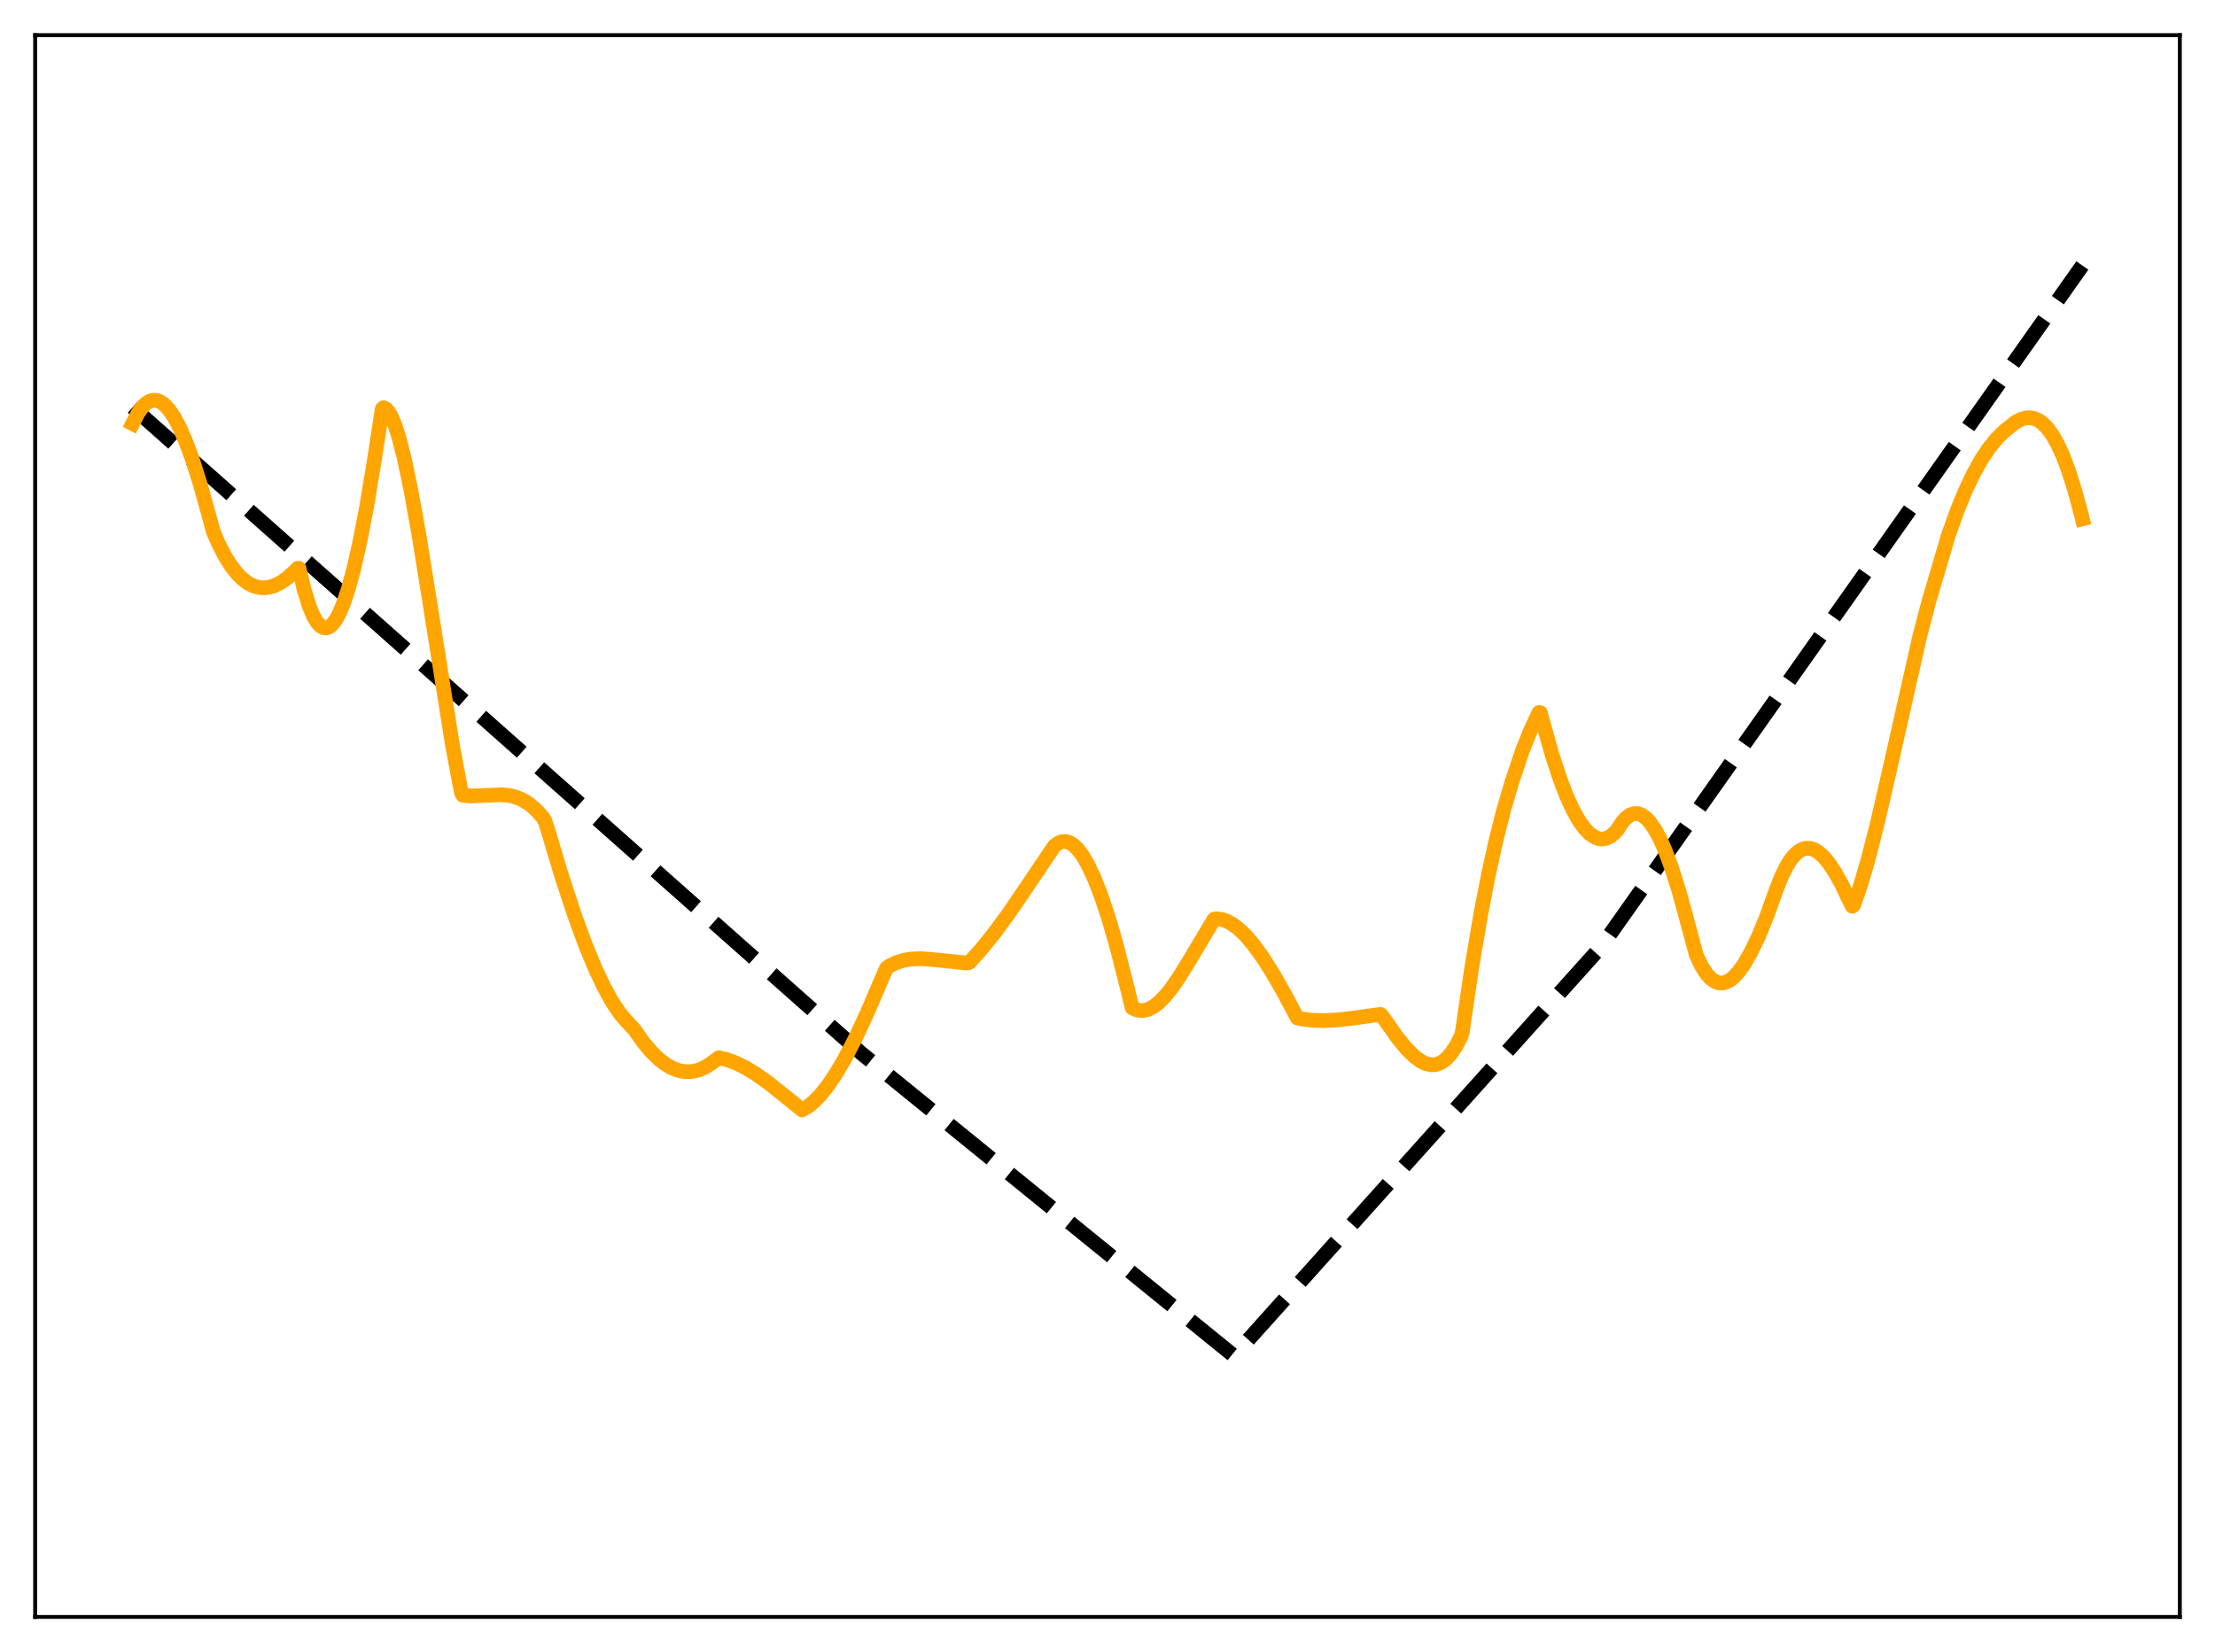 <?xml version="1.0" encoding="utf-8" standalone="no"?>
<!DOCTYPE svg PUBLIC "-//W3C//DTD SVG 1.1//EN"
  "http://www.w3.org/Graphics/SVG/1.1/DTD/svg11.dtd">
<svg xmlns:xlink="http://www.w3.org/1999/xlink" width="453.6pt" height="338.4pt" viewBox="0 0 453.6 338.4" xmlns="http://www.w3.org/2000/svg" version="1.1">
 <defs>
  <style type="text/css">*{stroke-linejoin: round; stroke-linecap: butt}</style>
 </defs>
 <g id="figure_1">
  <g id="patch_1">
   <path d="M 0 338.4 
L 453.6 338.4 
L 453.6 0 
L 0 0 
z
" style="fill: #ffffff"/>
  </g>
  <g id="axes_1">
   <g id="patch_2">
    <path d="M 7.2 331.2 
L 446.4 331.2 
L 446.4 7.2 
L 7.2 7.2 
z
" style="fill: #ffffff"/>
   </g>
   <g id="matplotlib.axis_1"/>
   <g id="matplotlib.axis_2"/>
   <g id="line2d_1">
    <path d="M 27.164 83.423 
L 176.492 215.833 
L 252.62 277.675 
L 253.152 277.189 
L 327.949 193.857 
L 426.436 54.382 
L 426.436 54.382 
" clip-path="url(#p79cb149b33)" style="fill: none; stroke-dasharray: 11.1,4.8; stroke-dashoffset: 0; stroke: #000000; stroke-width: 3"/>
   </g>
   <g id="line2d_2">
    <path d="M 27.164 86.772 
L 28.228 84.694 
L 29.027 83.531 
L 29.825 82.696 
L 30.624 82.175 
L 31.423 81.961 
L 32.221 82.039 
L 33.02 82.4 
L 33.818 83.032 
L 34.617 83.924 
L 35.681 85.5 
L 36.746 87.496 
L 38.077 90.542 
L 39.408 94.158 
L 41.005 99.183 
L 42.868 105.894 
L 43.667 108.856 
L 44.732 111.324 
L 46.063 113.904 
L 47.393 116.014 
L 48.724 117.679 
L 49.789 118.709 
L 50.854 119.484 
L 51.919 120.019 
L 52.983 120.325 
L 54.048 120.41 
L 55.113 120.289 
L 56.177 119.973 
L 57.508 119.32 
L 58.839 118.396 
L 60.436 116.964 
L 60.969 116.398 
L 61.235 116.394 
L 62.3 120.863 
L 63.364 124.271 
L 64.163 126.164 
L 64.961 127.512 
L 65.76 128.331 
L 66.292 128.592 
L 66.825 128.631 
L 67.357 128.451 
L 67.889 128.058 
L 68.688 127.078 
L 69.487 125.639 
L 70.285 123.753 
L 71.35 120.572 
L 72.415 116.655 
L 73.745 110.768 
L 75.076 103.829 
L 76.673 94.19 
L 78.271 83.732 
L 78.537 83.512 
L 79.069 83.776 
L 79.601 84.376 
L 80.134 85.292 
L 80.932 87.216 
L 81.731 89.741 
L 82.796 93.927 
L 84.127 100.273 
L 85.724 109.15 
L 87.853 122.36 
L 92.644 152.545 
L 94.241 161.117 
L 94.508 162.406 
L 94.774 162.888 
L 96.371 163.034 
L 98.5 162.974 
L 102.759 162.785 
L 104.356 162.954 
L 105.687 163.288 
L 107.018 163.845 
L 108.349 164.667 
L 109.68 165.796 
L 111.011 167.246 
L 111.543 167.995 
L 112.076 169.615 
L 115.004 179.381 
L 117.665 187.475 
L 119.795 193.305 
L 121.924 198.47 
L 123.788 202.386 
L 125.385 205.248 
L 126.982 207.623 
L 128.313 209.187 
L 129.91 210.875 
L 131.773 213.528 
L 133.37 215.43 
L 134.967 216.982 
L 136.298 218.001 
L 137.629 218.766 
L 138.96 219.276 
L 140.291 219.526 
L 141.622 219.509 
L 142.953 219.223 
L 144.284 218.665 
L 145.615 217.829 
L 147.212 216.654 
L 148.809 217.031 
L 150.672 217.714 
L 152.535 218.625 
L 154.665 219.903 
L 157.327 221.784 
L 160.787 224.549 
L 164.247 227.356 
L 165.312 226.749 
L 166.643 225.694 
L 167.974 224.333 
L 169.571 222.33 
L 171.168 219.961 
L 173.031 216.783 
L 175.161 212.676 
L 177.556 207.549 
L 180.484 200.715 
L 181.549 198.299 
L 182.081 197.899 
L 183.412 197.236 
L 185.009 196.712 
L 186.607 196.437 
L 188.47 196.364 
L 190.599 196.512 
L 197.786 197.239 
L 198.319 197.218 
L 198.585 197.069 
L 200.98 194.4 
L 203.642 191.096 
L 206.57 187.116 
L 210.297 181.639 
L 215.887 173.317 
L 216.685 172.706 
L 217.484 172.392 
L 218.282 172.365 
L 219.081 172.616 
L 219.879 173.135 
L 220.678 173.911 
L 221.743 175.33 
L 222.807 177.166 
L 224.138 180.012 
L 225.469 183.426 
L 227.066 188.217 
L 228.663 193.766 
L 230.527 201.076 
L 231.857 206.443 
L 232.656 206.822 
L 233.455 206.996 
L 234.253 206.977 
L 235.052 206.779 
L 236.116 206.255 
L 237.181 205.464 
L 238.512 204.143 
L 239.843 202.507 
L 241.44 200.212 
L 243.569 196.751 
L 248.627 188.279 
L 249.159 188.197 
L 250.224 188.336 
L 251.289 188.702 
L 252.353 189.279 
L 253.684 190.275 
L 255.015 191.549 
L 256.612 193.405 
L 258.476 195.96 
L 260.605 199.302 
L 263.001 203.484 
L 265.663 208.507 
L 266.461 208.7 
L 268.591 208.973 
L 270.986 209.058 
L 273.648 208.935 
L 277.108 208.545 
L 282.698 207.78 
L 282.964 207.986 
L 286.159 212.523 
L 288.022 214.804 
L 289.619 216.388 
L 290.95 217.366 
L 292.015 217.876 
L 293.079 218.109 
L 293.878 218.079 
L 294.676 217.858 
L 295.475 217.431 
L 296.273 216.783 
L 297.072 215.901 
L 298.137 214.337 
L 299.201 212.298 
L 299.468 211.319 
L 301.331 198.571 
L 303.194 187.505 
L 304.791 179.248 
L 306.388 172.025 
L 307.985 165.741 
L 309.583 160.3 
L 311.712 153.921 
L 313.309 149.908 
L 314.906 146.47 
L 315.172 145.944 
L 315.439 145.976 
L 316.237 148.898 
L 317.834 154.565 
L 319.431 159.46 
L 320.762 162.939 
L 322.093 165.861 
L 323.424 168.215 
L 324.489 169.685 
L 325.553 170.783 
L 326.618 171.504 
L 327.417 171.8 
L 328.215 171.864 
L 329.014 171.691 
L 329.812 171.279 
L 330.611 170.625 
L 331.143 170.053 
L 332.208 168.415 
L 333.007 167.527 
L 333.805 166.941 
L 334.604 166.651 
L 335.402 166.65 
L 336.201 166.932 
L 336.999 167.494 
L 337.798 168.324 
L 338.863 169.836 
L 339.927 171.795 
L 340.992 174.188 
L 342.323 177.76 
L 343.92 182.835 
L 345.517 188.708 
L 347.38 195.643 
L 348.445 197.87 
L 349.51 199.522 
L 350.308 200.404 
L 351.107 200.996 
L 351.905 201.312 
L 352.704 201.366 
L 353.503 201.17 
L 354.301 200.74 
L 355.1 200.09 
L 356.164 198.905 
L 357.229 197.385 
L 358.56 195.064 
L 360.157 191.728 
L 361.754 187.816 
L 363.617 182.634 
L 364.682 179.858 
L 365.747 177.637 
L 366.812 175.942 
L 367.61 174.999 
L 368.409 174.325 
L 369.207 173.908 
L 370.006 173.736 
L 370.804 173.796 
L 371.603 174.079 
L 372.401 174.57 
L 373.466 175.53 
L 374.531 176.812 
L 375.862 178.825 
L 377.193 181.238 
L 378.79 184.598 
L 379.322 185.642 
L 379.588 185.425 
L 380.919 181.635 
L 382.516 176.217 
L 384.38 168.942 
L 386.775 158.56 
L 393.164 130.209 
L 395.027 123.131 
L 399.02 109.582 
L 400.883 104.39 
L 402.48 100.517 
L 404.077 97.154 
L 405.674 94.274 
L 407.271 91.857 
L 408.868 89.874 
L 410.465 88.295 
L 412.861 86.4 
L 413.926 85.866 
L 414.991 85.589 
L 415.789 85.569 
L 416.588 85.723 
L 417.386 86.065 
L 418.185 86.608 
L 419.249 87.665 
L 420.314 89.123 
L 421.379 91.004 
L 422.444 93.329 
L 423.508 96.119 
L 424.839 100.28 
L 426.17 105.207 
L 426.436 106.285 
L 426.436 106.285 
" clip-path="url(#p79cb149b33)" style="fill: none; stroke: #ffa500; stroke-width: 3; stroke-linecap: square"/>
   </g>
   <g id="patch_3">
    <path d="M 7.2 331.2 
L 7.2 7.2 
" style="fill: none; stroke: #000000; stroke-width: 0.8; stroke-linejoin: miter; stroke-linecap: square"/>
   </g>
   <g id="patch_4">
    <path d="M 446.4 331.2 
L 446.4 7.2 
" style="fill: none; stroke: #000000; stroke-width: 0.8; stroke-linejoin: miter; stroke-linecap: square"/>
   </g>
   <g id="patch_5">
    <path d="M 7.2 331.2 
L 446.4 331.2 
" style="fill: none; stroke: #000000; stroke-width: 0.8; stroke-linejoin: miter; stroke-linecap: square"/>
   </g>
   <g id="patch_6">
    <path d="M 7.2 7.2 
L 446.4 7.2 
" style="fill: none; stroke: #000000; stroke-width: 0.8; stroke-linejoin: miter; stroke-linecap: square"/>
   </g>
  </g>
 </g>
 <defs>
  <clipPath id="p79cb149b33">
   <rect x="7.2" y="7.2" width="439.2" height="324"/>
  </clipPath>
 </defs>
</svg>
